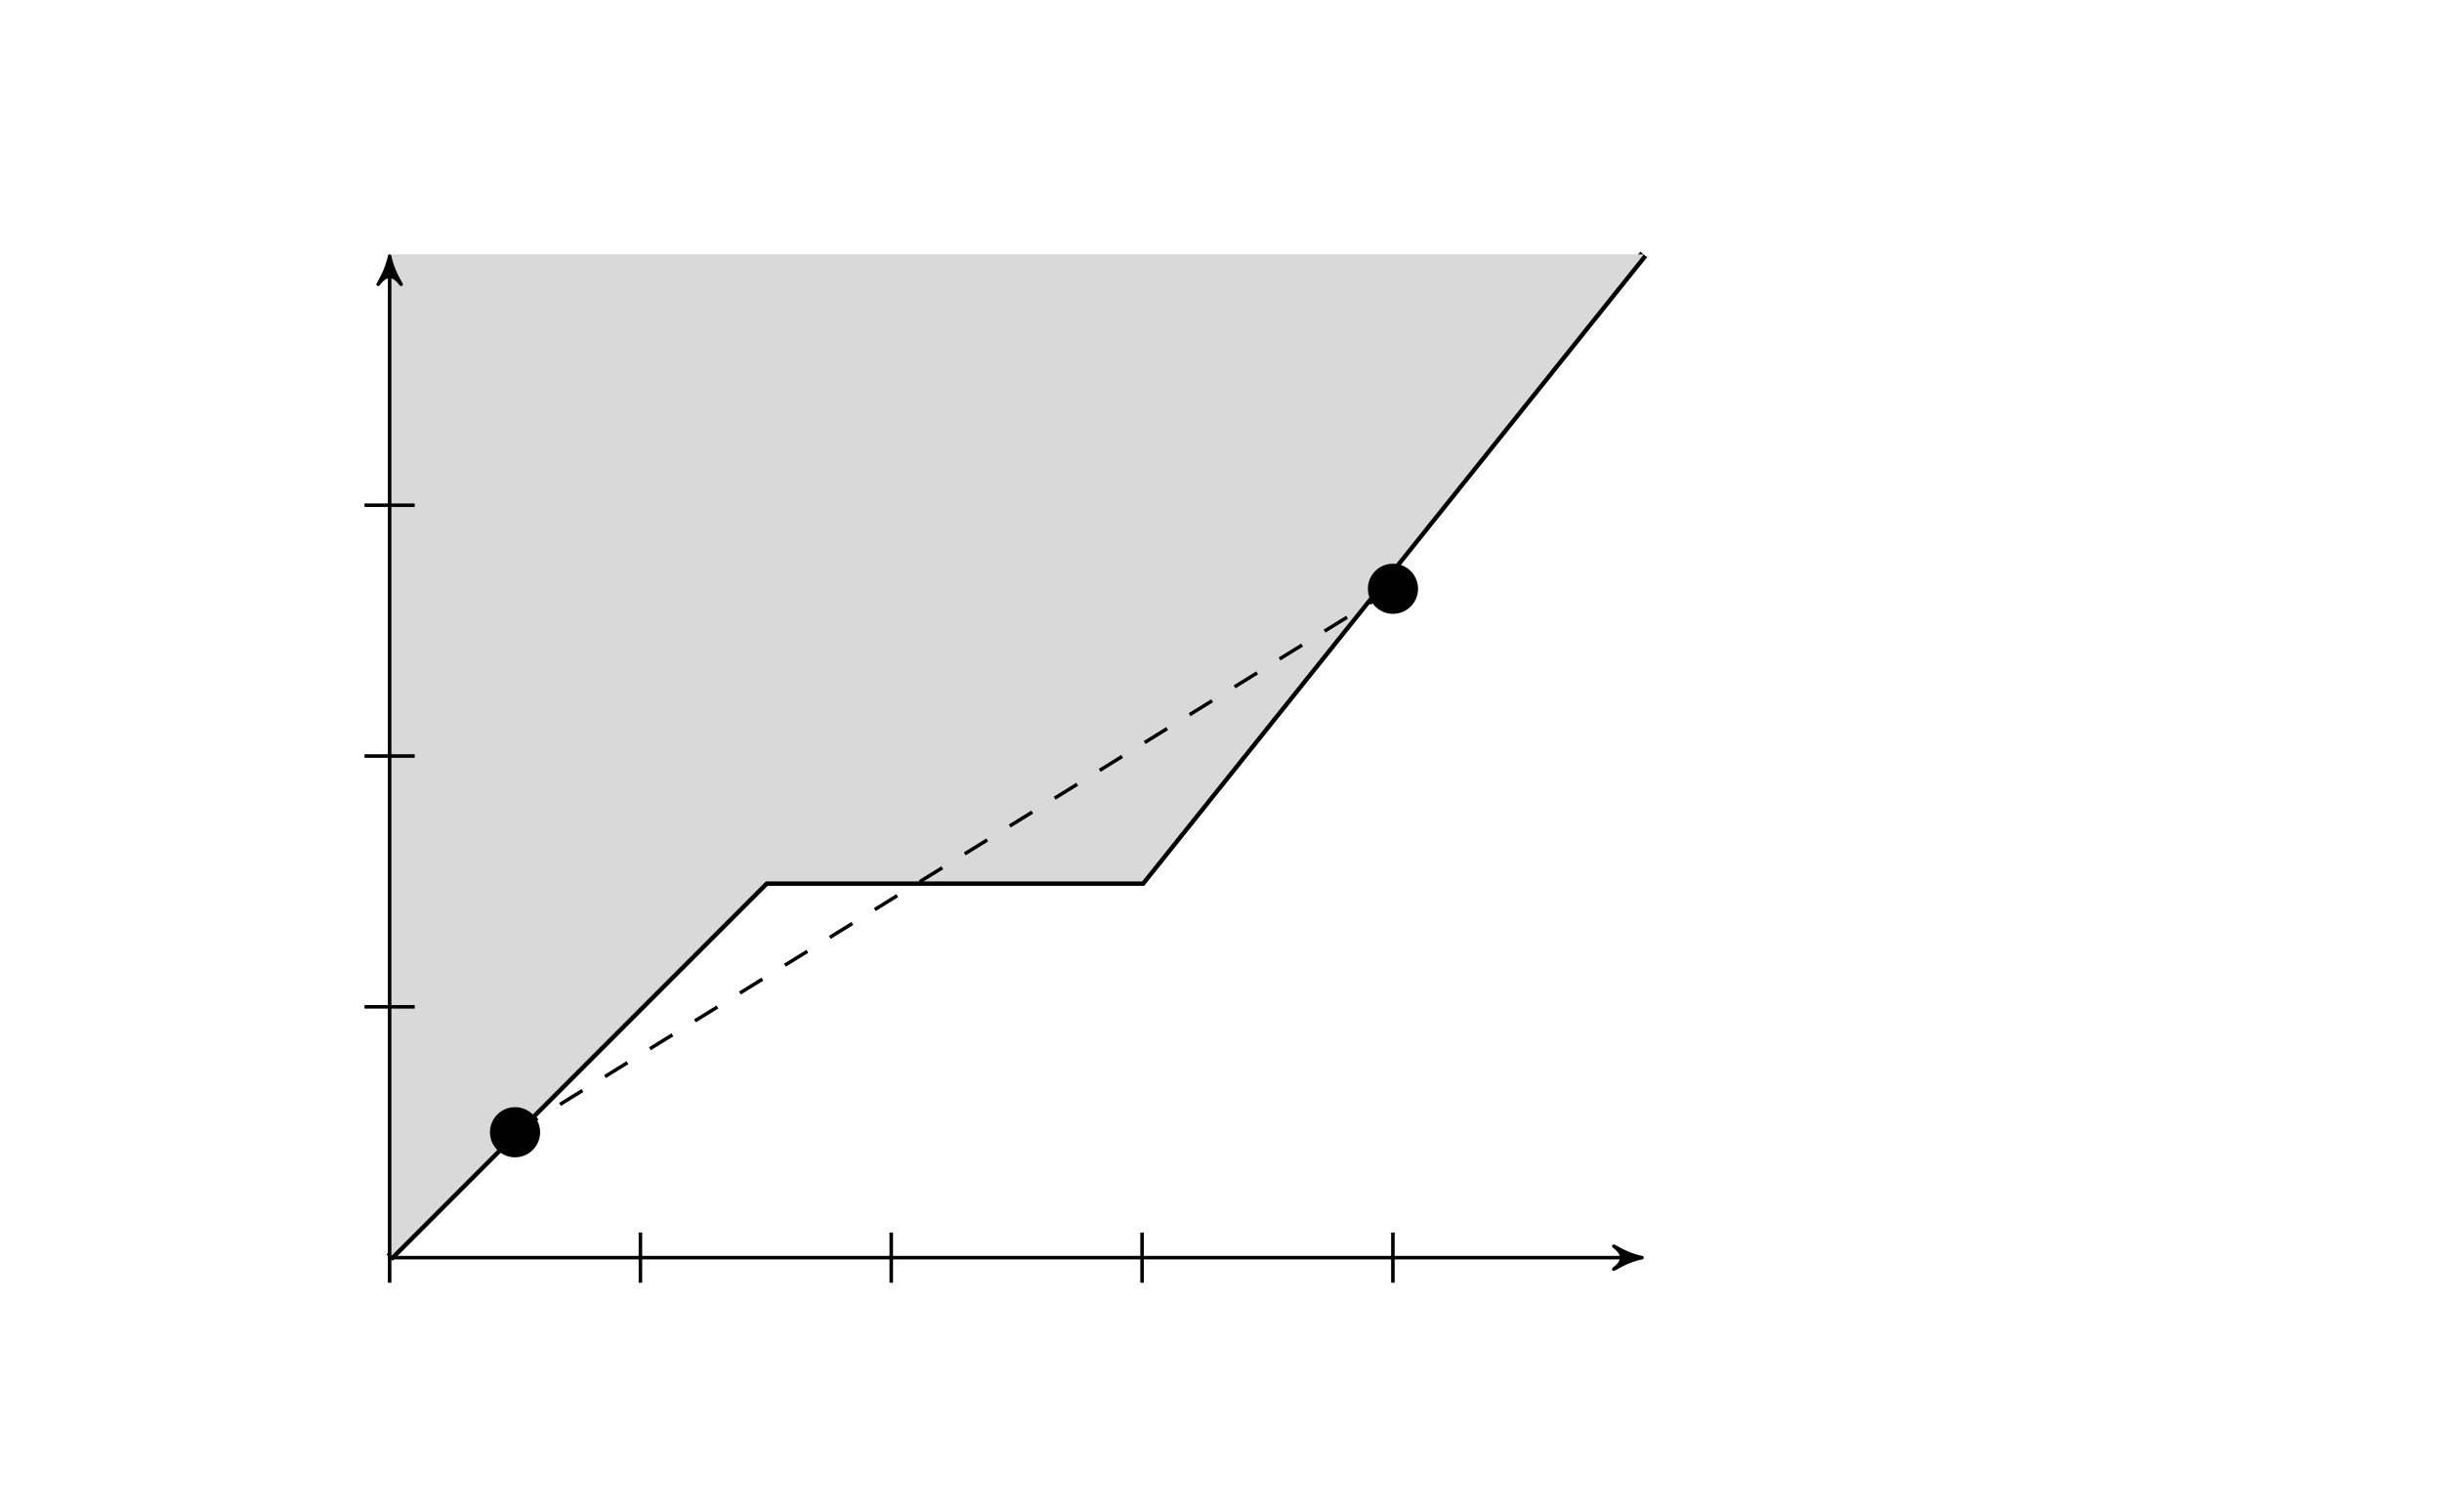 <?xml version="1.0" encoding="UTF-8"?>
<svg xmlns="http://www.w3.org/2000/svg" xmlns:xlink="http://www.w3.org/1999/xlink" width="344.711pt" height="213.445pt" viewBox="0 0 344.711 213.445" version="1.2">
<g id="surface1">
<path style="fill:none;stroke-width:0.996;stroke-linecap:butt;stroke-linejoin:miter;stroke:rgb(0%,0%,0%);stroke-opacity:1;stroke-miterlimit:10;" d="M 0.001 -0.001 L 42.519 42.52 L 85.04 42.52 L 141.734 113.387 " transform="matrix(1.249,0,0,-1.249,54.999,177.538)"/>
<path style=" stroke:none;fill-rule:nonzero;fill:rgb(84.999%,84.999%,84.999%);fill-opacity:1;" d="M 55 177.539 L 108.109 124.426 L 161.223 124.426 L 232.039 35.906 L 55 35.906 "/>
<path style="fill:none;stroke-width:0.399;stroke-linecap:butt;stroke-linejoin:miter;stroke:rgb(0%,0%,0%);stroke-opacity:1;stroke-miterlimit:10;" d="M 28.346 2.836 L 28.346 -2.834 " transform="matrix(1.249,0,0,-1.249,54.999,177.538)"/>
<path style="fill:none;stroke-width:0.399;stroke-linecap:butt;stroke-linejoin:miter;stroke:rgb(0%,0%,0%);stroke-opacity:1;stroke-miterlimit:10;" d="M 56.695 2.836 L 56.695 -2.834 " transform="matrix(1.249,0,0,-1.249,54.999,177.538)"/>
<path style="fill:none;stroke-width:0.399;stroke-linecap:butt;stroke-linejoin:miter;stroke:rgb(0%,0%,0%);stroke-opacity:1;stroke-miterlimit:10;" d="M 85.04 2.836 L 85.04 -2.834 " transform="matrix(1.249,0,0,-1.249,54.999,177.538)"/>
<path style="fill:none;stroke-width:0.399;stroke-linecap:butt;stroke-linejoin:miter;stroke:rgb(0%,0%,0%);stroke-opacity:1;stroke-miterlimit:10;" d="M 113.388 2.836 L 113.388 -2.834 " transform="matrix(1.249,0,0,-1.249,54.999,177.538)"/>
<path style="fill:none;stroke-width:0.399;stroke-linecap:butt;stroke-linejoin:miter;stroke:rgb(0%,0%,0%);stroke-opacity:1;stroke-miterlimit:10;" d="M 2.834 28.348 L -2.836 28.348 " transform="matrix(1.249,0,0,-1.249,54.999,177.538)"/>
<path style="fill:none;stroke-width:0.399;stroke-linecap:butt;stroke-linejoin:miter;stroke:rgb(0%,0%,0%);stroke-opacity:1;stroke-miterlimit:10;" d="M 2.834 56.693 L -2.836 56.693 " transform="matrix(1.249,0,0,-1.249,54.999,177.538)"/>
<path style="fill:none;stroke-width:0.399;stroke-linecap:butt;stroke-linejoin:miter;stroke:rgb(0%,0%,0%);stroke-opacity:1;stroke-miterlimit:10;" d="M 2.834 85.042 L -2.836 85.042 " transform="matrix(1.249,0,0,-1.249,54.999,177.538)"/>
<path style=" stroke:none;fill-rule:nonzero;fill:rgb(0%,0%,0%);fill-opacity:1;" d="M 76.242 159.836 C 76.242 157.879 74.66 156.293 72.703 156.293 C 70.746 156.293 69.164 157.879 69.164 159.836 C 69.164 161.789 70.746 163.375 72.703 163.375 C 74.66 163.375 76.242 161.789 76.242 159.836 Z M 76.242 159.836 "/>
<path style=" stroke:none;fill-rule:nonzero;fill:rgb(0%,0%,0%);fill-opacity:1;" d="M 200.172 83.117 C 200.172 81.16 198.586 79.574 196.633 79.574 C 194.676 79.574 193.09 81.16 193.09 83.117 C 193.09 85.07 194.676 86.656 196.633 86.656 C 198.586 86.656 200.172 85.07 200.172 83.117 Z M 200.172 83.117 "/>
<path style="fill:none;stroke-width:0.399;stroke-linecap:butt;stroke-linejoin:miter;stroke:rgb(0%,0%,0%);stroke-opacity:1;stroke-dasharray:2.989,2.989;stroke-miterlimit:10;" d="M 14.173 14.172 L 113.388 75.591 " transform="matrix(1.249,0,0,-1.249,54.999,177.538)"/>
<path style="fill:none;stroke-width:0.399;stroke-linecap:butt;stroke-linejoin:miter;stroke:rgb(0%,0%,0%);stroke-opacity:1;stroke-miterlimit:10;" d="M 0.001 112.389 L 0.001 -2.834 " transform="matrix(1.249,0,0,-1.249,54.999,177.538)"/>
<path style="fill-rule:nonzero;fill:rgb(0%,0%,0%);fill-opacity:1;stroke-width:0.399;stroke-linecap:butt;stroke-linejoin:round;stroke:rgb(0%,0%,0%);stroke-opacity:1;stroke-miterlimit:10;" d="M 0.796 -0.001 C -0.199 0.2 -1.196 0.597 -2.391 1.294 C -1.196 0.4 -1.196 -0.398 -2.391 -1.295 C -1.196 -0.598 -0.199 -0.201 0.796 -0.001 Z M 0.796 -0.001 " transform="matrix(0,-1.249,-1.249,0,54.999,37.15)"/>
<path style="fill:none;stroke-width:0.399;stroke-linecap:butt;stroke-linejoin:miter;stroke:rgb(0%,0%,0%);stroke-opacity:1;stroke-miterlimit:10;" d="M 0.001 -0.001 L 140.736 -0.001 " transform="matrix(1.249,0,0,-1.249,54.999,177.538)"/>
<path style="fill-rule:nonzero;fill:rgb(0%,0%,0%);fill-opacity:1;stroke-width:0.399;stroke-linecap:butt;stroke-linejoin:round;stroke:rgb(0%,0%,0%);stroke-opacity:1;stroke-miterlimit:10;" d="M 0.796 -0.001 C -0.198 0.199 -1.196 0.596 -2.391 1.294 C -1.196 0.399 -1.196 -0.398 -2.391 -1.296 C -1.196 -0.598 -0.198 -0.198 0.796 -0.001 Z M 0.796 -0.001 " transform="matrix(1.249,0,0,-1.249,230.795,177.538)"/>
</g>
</svg>

